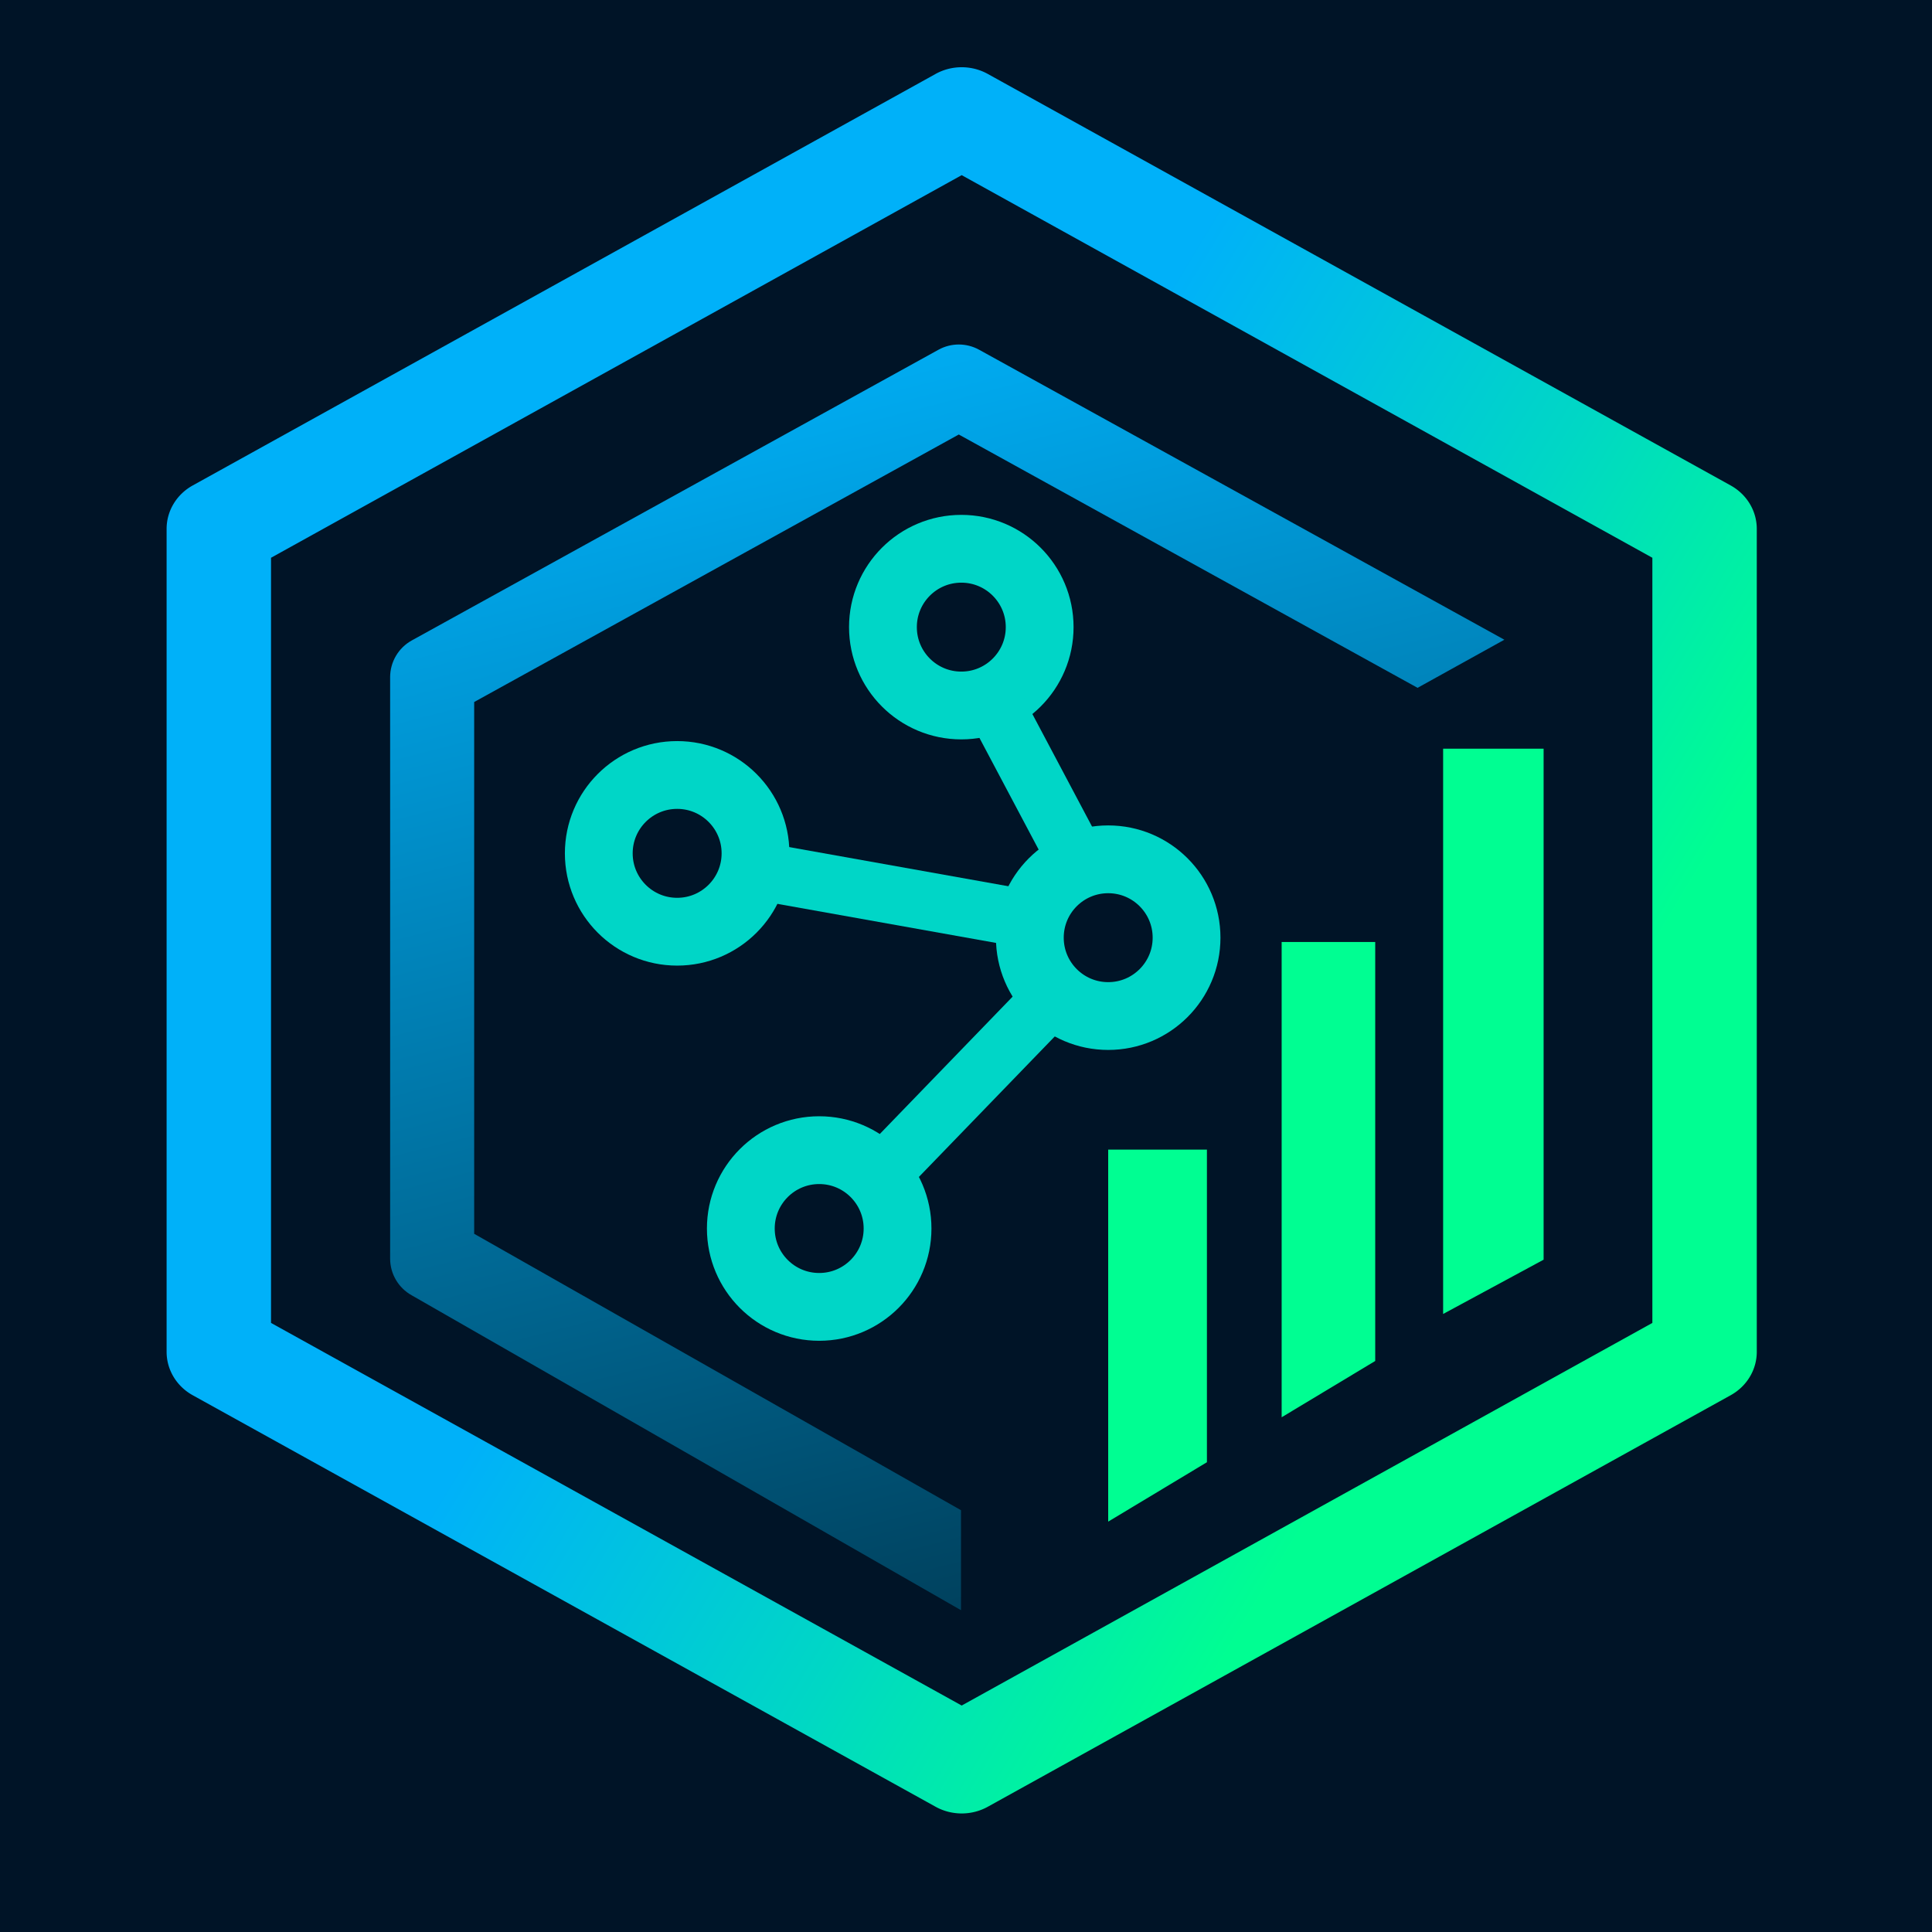 <?xml version="1.0" encoding="UTF-8" standalone="no"?>
<!-- Created with Inkscape (http://www.inkscape.org/) -->

<svg
   width="100mm"
   height="100mm"
   viewBox="0 0 100 100"
   version="1.1"
   id="svg5"
   xml:space="preserve"
   inkscape:version="1.2.2 (b0a8486541, 2022-12-01)"
   sodipodi:docname="cosanet_logo.svg"
   inkscape:export-filename="cosanet_logo_400.png"
   inkscape:export-xdpi="101.6"
   inkscape:export-ydpi="101.6"
   xmlns:inkscape="http://www.inkscape.org/namespaces/inkscape"
   xmlns:sodipodi="http://sodipodi.sourceforge.net/DTD/sodipodi-0.dtd"
   xmlns:xlink="http://www.w3.org/1999/xlink"
   xmlns="http://www.w3.org/2000/svg"
   xmlns:svg="http://www.w3.org/2000/svg"><sodipodi:namedview
     id="namedview7"
     pagecolor="#ffffff"
     bordercolor="#666666"
     borderopacity="1.0"
     inkscape:showpageshadow="2"
     inkscape:pageopacity="0.0"
     inkscape:pagecheckerboard="0"
     inkscape:deskcolor="#d1d1d1"
     inkscape:document-units="mm"
     showgrid="false"
     showguides="true"
     inkscape:zoom="1.4142136"
     inkscape:cx="173.24115"
     inkscape:cy="200.11121"
     inkscape:window-width="1192"
     inkscape:window-height="955"
     inkscape:window-x="448"
     inkscape:window-y="58"
     inkscape:window-maximized="0"
     inkscape:current-layer="layer1" /><defs
     id="defs2"><linearGradient
       inkscape:collect="always"
       id="linearGradient54632"><stop
         style="stop-color:#003b55;stop-opacity:1;"
         offset="0"
         id="stop54630" /><stop
         style="stop-color:#00b1f9;stop-opacity:1;"
         offset="1"
         id="stop54628" /></linearGradient><linearGradient
       inkscape:collect="always"
       id="linearGradient41082"><stop
         style="stop-color:#00b1f9;stop-opacity:1;"
         offset="0.414"
         id="stop41078" /><stop
         style="stop-color:#00d7c5;stop-opacity:1;"
         offset="0.65"
         id="stop54626" /><stop
         style="stop-color:#00fe92;stop-opacity:1;"
         offset="0.838"
         id="stop41080" /></linearGradient><linearGradient
       inkscape:collect="always"
       xlink:href="#linearGradient41082"
       id="linearGradient41084"
       x1="4.121"
       y1="23.382"
       x2="95.225"
       y2="76.112"
       gradientUnits="userSpaceOnUse" /><linearGradient
       inkscape:collect="always"
       xlink:href="#linearGradient54632"
       id="linearGradient54634"
       x1="53.025"
       y1="86.459"
       x2="35.304"
       y2="17.831"
       gradientUnits="userSpaceOnUse" /></defs><g
     inkscape:label="Calque 1"
     inkscape:groupmode="layer"
     id="layer1"><rect
       style="opacity:1;fill:#001427;fill-opacity:1;stroke:none;stroke-width:0.249;stroke-linecap:butt;stroke-linejoin:round;stroke-dasharray:none;stroke-opacity:1;stop-color:#000000"
       id="rect42742"
       width="100"
       height="100"
       x="-1.9073486e-06"
       y="0" /><path
       style="color:#000000;fill:url(#linearGradient41084);stroke-linecap:round;stroke-linejoin:round;-inkscape-stroke:none;stroke:none;fill-opacity:1"
       d="M 48.479,-2.635 5.178,22.365 A 3.044,3.044 0 0 0 3.656,25 v 50 a 3.044,3.044 0 0 0 1.521,2.635 L 48.479,102.635 a 3.044,3.044 0 0 0 3.043,0 L 94.822,77.635 A 3.044,3.044 0 0 0 96.344,75 V 25 A 3.044,3.044 0 0 0 94.822,22.365 L 51.521,-2.635 a 3.044,3.044 0 0 0 -3.043,0 z M 50,3.514 90.258,26.758 V 73.242 L 50,96.486 9.742,73.242 V 26.758 Z"
       id="path236"
       transform="matrix(0.888,0,0,0.852,5.377,6.072)" /><path
       style="color:#000000;fill:url(#linearGradient54634);fill-opacity:1;stroke-linejoin:round;-inkscape-stroke:none"
       d="M 48.576,18.102 21.316,33.148 c -0.693,0.383 -1.123,1.112 -1.123,1.904 v 30.094 c 4.67e-4,0.791 0.431,1.52 1.123,1.902 l 28.425,16.295 V 78.168 L 24.543,63.861 V 36.336 L 49.627,22.49 73.373,35.602 77.866,33.112 50.678,18.102 c -0.654,-0.361 -1.448,-0.361 -2.102,0 z"
       id="path236-3"
       sodipodi:nodetypes="cccccccccccccc" /><path
       id="rect4662"
       style="opacity:1;fill:#00fe92;fill-opacity:1;stroke-width:5.344;stroke-linejoin:round;stop-color:#000000"
       d="m 57.36,59.504 h 5.11 l 0,16.181 -5.11,3.074 z"
       sodipodi:nodetypes="ccccc" /><path
       id="rect4664"
       style="opacity:1;fill:#00fe92;fill-opacity:1;stroke-width:5.281;stroke-linejoin:round;stop-color:#000000"
       d="m 66.338,48.757 4.843,0 c -2e-5,83.489 0,13.798 0,21.687 l -4.843,2.914 z"
       sodipodi:nodetypes="ccccc" /><path
       id="rect4666"
       style="opacity:1;fill:#00fe92;stroke-width:5.241;stroke-linejoin:round;stop-color:#000000;fill-opacity:1"
       d="m 74.696,38.752 h 5.201 l 0,26.449 -5.201,2.81 z"
       sodipodi:nodetypes="ccccc" /><circle
       style="opacity:1;fill:none;fill-opacity:1;stroke:#00d6c7;stroke-width:3.509;stroke-linecap:butt;stroke-linejoin:round;stroke-dasharray:none;stroke-opacity:1;stop-color:#000000"
       id="path4730"
       cx="35.049"
       cy="44.169"
       r="4.056" /><circle
       style="opacity:1;fill:none;fill-opacity:1;stroke:#00d6c7;stroke-width:3.509;stroke-linecap:butt;stroke-linejoin:round;stroke-dasharray:none;stroke-opacity:1;stop-color:#000000"
       id="path4730-5"
       cx="42.401"
       cy="63.588"
       r="4.056" /><circle
       style="fill:none;fill-opacity:1;stroke:#00d6c7;stroke-width:3.509;stroke-linecap:butt;stroke-linejoin:round;stroke-dasharray:none;stroke-opacity:1;stop-color:#000000"
       id="path4730-5-2"
       cx="57.36"
       cy="48.534"
       r="4.056" /><circle
       style="fill:none;fill-opacity:1;stroke:#00d6c7;stroke-width:3.509;stroke-linecap:butt;stroke-linejoin:round;stroke-dasharray:none;stroke-opacity:1;stop-color:#000000"
       id="path4730-3-3"
       cx="49.757"
       cy="32.46"
       r="4.056" /><path
       style="fill:none;stroke:#00d6c7;stroke-width:3;stroke-linecap:butt;stroke-linejoin:miter;stroke-dasharray:none;stroke-opacity:1"
       d="m 38.694,44.984 15.001,2.68"
       id="path57029"
       sodipodi:nodetypes="cc" /><path
       style="fill:none;stroke:#00d6c7;stroke-width:3;stroke-linecap:butt;stroke-linejoin:miter;stroke-dasharray:none;stroke-opacity:1"
       d="M 54.611,51.471 45.328,61.07"
       id="path57031"
       sodipodi:nodetypes="cc" /><path
       style="fill:none;stroke:#00d6c7;stroke-width:3;stroke-linecap:butt;stroke-linejoin:miter;stroke-dasharray:none;stroke-opacity:1"
       d="m 51.25,36.037 4.715,8.894"
       id="path57033"
       sodipodi:nodetypes="cc" /></g></svg>
